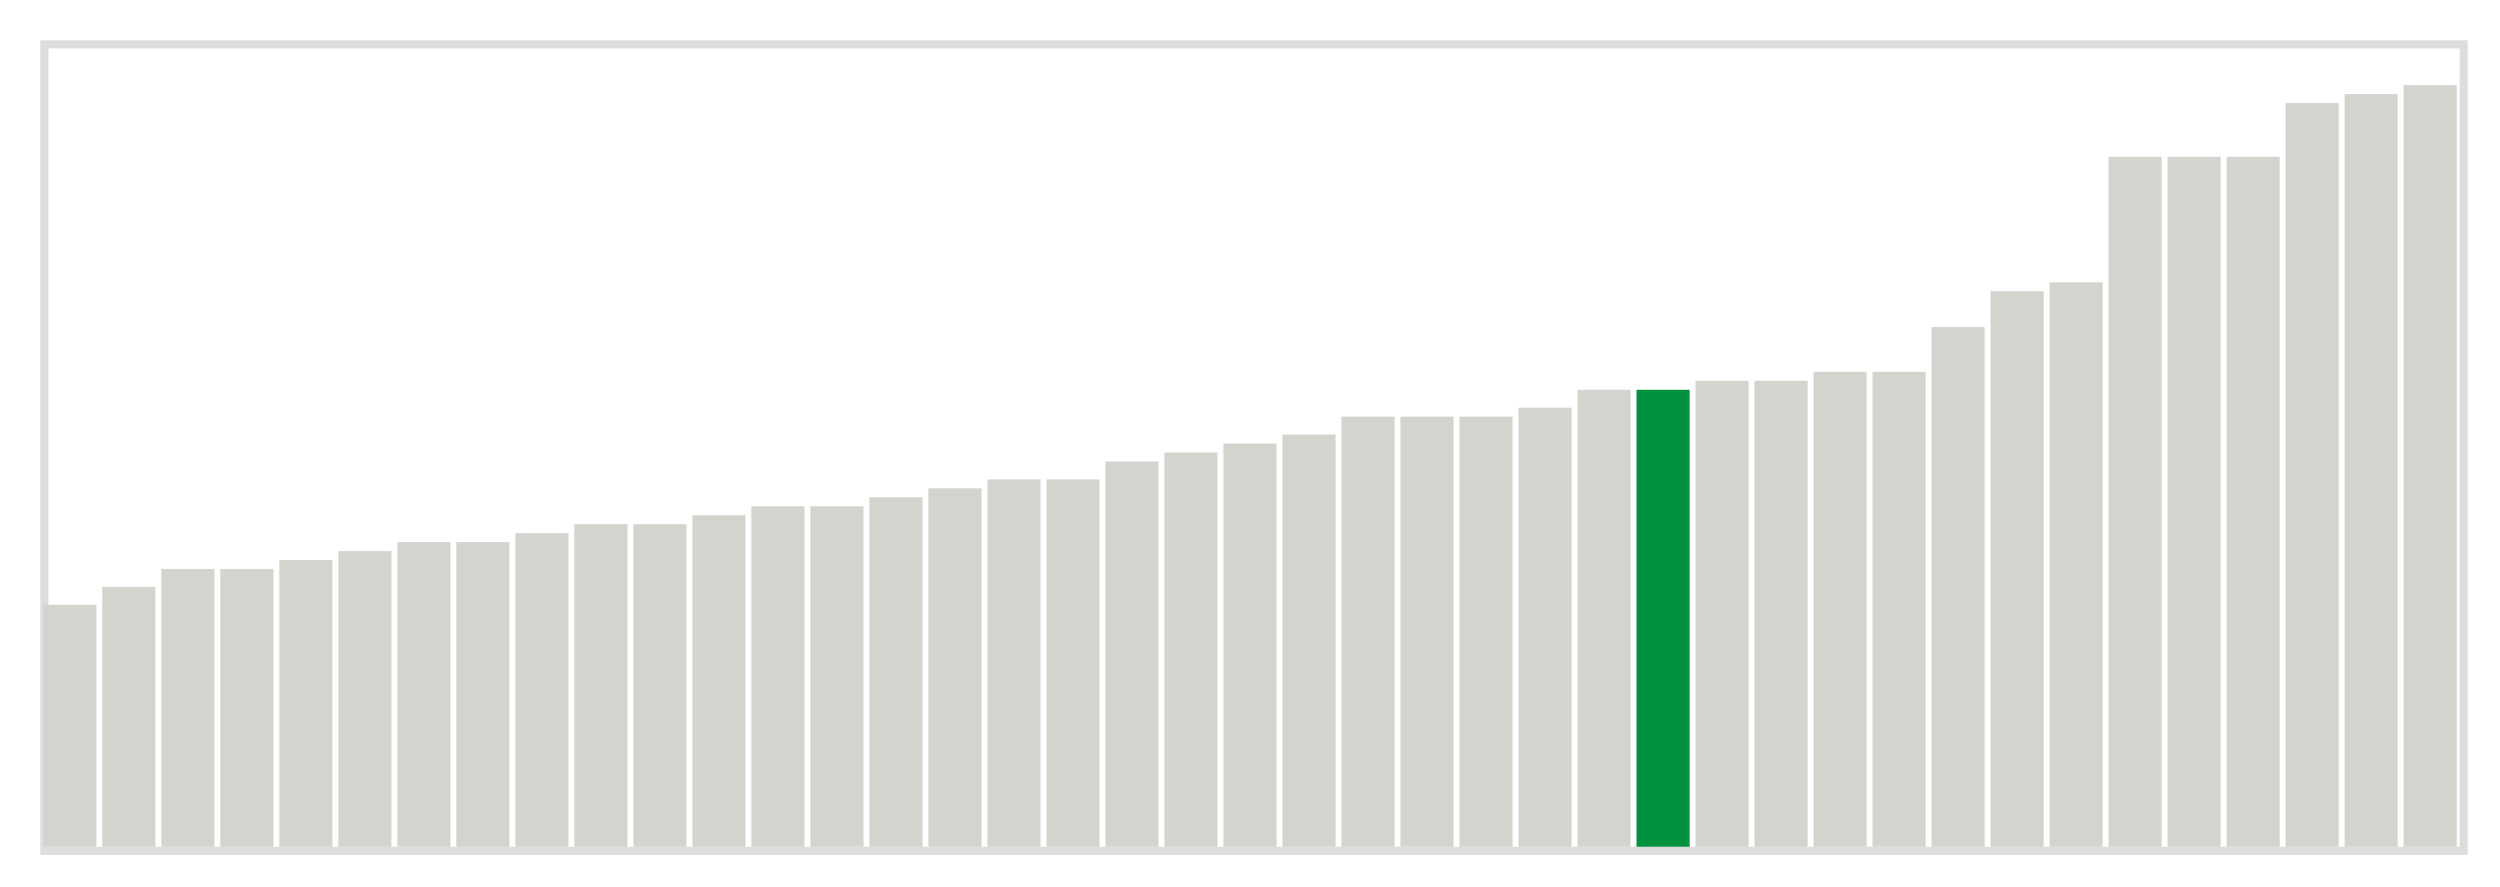 <svg class="marks" width="310" height="110"  version="1.1" xmlns="http://www.w3.org/2000/svg" xmlns:xlink="http://www.w3.org/1999/xlink"><g transform="translate(5,5)"><g class="mark-group role-frame root"><g transform="translate(0,0)"><path class="background" d="M0.5,0.5h300v100h-300Z" style="fill: none; stroke: #ddd;"></path><g><g class="mark-rect role-mark marks"><path d="M0.366,70h6.585v30h-6.585Z" style="fill: #D2D4CE;"></path><path d="M7.683,67.778h6.585v32.222h-6.585Z" style="fill: #D2D4CE;"></path><path d="M15,65.556h6.585v34.444h-6.585Z" style="fill: #D2D4CE;"></path><path d="M22.317,65.556h6.585v34.444h-6.585Z" style="fill: #D2D4CE;"></path><path d="M29.634,64.444h6.585v35.556h-6.585Z" style="fill: #D2D4CE;"></path><path d="M36.951,63.333h6.585v36.667h-6.585Z" style="fill: #D2D4CE;"></path><path d="M44.268,62.222h6.585v37.778h-6.585Z" style="fill: #D2D4CE;"></path><path d="M51.585,62.222h6.585v37.778h-6.585Z" style="fill: #D2D4CE;"></path><path d="M58.902,61.111h6.585v38.889h-6.585Z" style="fill: #D2D4CE;"></path><path d="M66.22,60h6.585v40h-6.585Z" style="fill: #D2D4CE;"></path><path d="M73.537,60h6.585v40h-6.585Z" style="fill: #D2D4CE;"></path><path d="M80.854,58.889h6.585v41.111h-6.585Z" style="fill: #D2D4CE;"></path><path d="M88.171,57.778h6.585v42.222h-6.585Z" style="fill: #D2D4CE;"></path><path d="M95.488,57.778h6.585v42.222h-6.585Z" style="fill: #D2D4CE;"></path><path d="M102.805,56.667h6.585v43.333h-6.585Z" style="fill: #D2D4CE;"></path><path d="M110.122,55.556h6.585v44.444h-6.585Z" style="fill: #D2D4CE;"></path><path d="M117.439,54.444h6.585v45.556h-6.585Z" style="fill: #D2D4CE;"></path><path d="M124.756,54.444h6.585v45.556h-6.585Z" style="fill: #D2D4CE;"></path><path d="M132.073,52.222h6.585v47.778h-6.585Z" style="fill: #D2D4CE;"></path><path d="M139.39,51.111h6.585v48.889h-6.585Z" style="fill: #D2D4CE;"></path><path d="M146.707,50h6.585v50h-6.585Z" style="fill: #D2D4CE;"></path><path d="M154.024,48.889h6.585v51.111h-6.585Z" style="fill: #D2D4CE;"></path><path d="M161.341,46.667h6.585v53.333h-6.585Z" style="fill: #D2D4CE;"></path><path d="M168.659,46.667h6.585v53.333h-6.585Z" style="fill: #D2D4CE;"></path><path d="M175.976,46.667h6.585v53.333h-6.585Z" style="fill: #D2D4CE;"></path><path d="M183.293,45.556h6.585v54.444h-6.585Z" style="fill: #D2D4CE;"></path><path d="M190.61,43.333h6.585v56.667h-6.585Z" style="fill: #D2D4CE;"></path><path d="M197.927,43.333h6.585v56.667h-6.585Z" style="fill: #00923E;"></path><path d="M205.244,42.222h6.585v57.778h-6.585Z" style="fill: #D2D4CE;"></path><path d="M212.561,42.222h6.585v57.778h-6.585Z" style="fill: #D2D4CE;"></path><path d="M219.878,41.111h6.585v58.889h-6.585Z" style="fill: #D2D4CE;"></path><path d="M227.195,41.111h6.585v58.889h-6.585Z" style="fill: #D2D4CE;"></path><path d="M234.512,35.556h6.585v64.444h-6.585Z" style="fill: #D2D4CE;"></path><path d="M241.829,31.111h6.585v68.889h-6.585Z" style="fill: #D2D4CE;"></path><path d="M249.146,30h6.585v70h-6.585Z" style="fill: #D2D4CE;"></path><path d="M256.463,14.444h6.585v85.556h-6.585Z" style="fill: #D2D4CE;"></path><path d="M263.78,14.444h6.585v85.556h-6.585Z" style="fill: #D2D4CE;"></path><path d="M271.098,14.444h6.585v85.556h-6.585Z" style="fill: #D2D4CE;"></path><path d="M278.415,7.778h6.585v92.222h-6.585Z" style="fill: #D2D4CE;"></path><path d="M285.732,6.667h6.585v93.333h-6.585Z" style="fill: #D2D4CE;"></path><path d="M293.049,5.556h6.585v94.444h-6.585Z" style="fill: #D2D4CE;"></path></g></g><path class="foreground" d="" style="display: none; fill: none;"></path></g></g></g></svg>